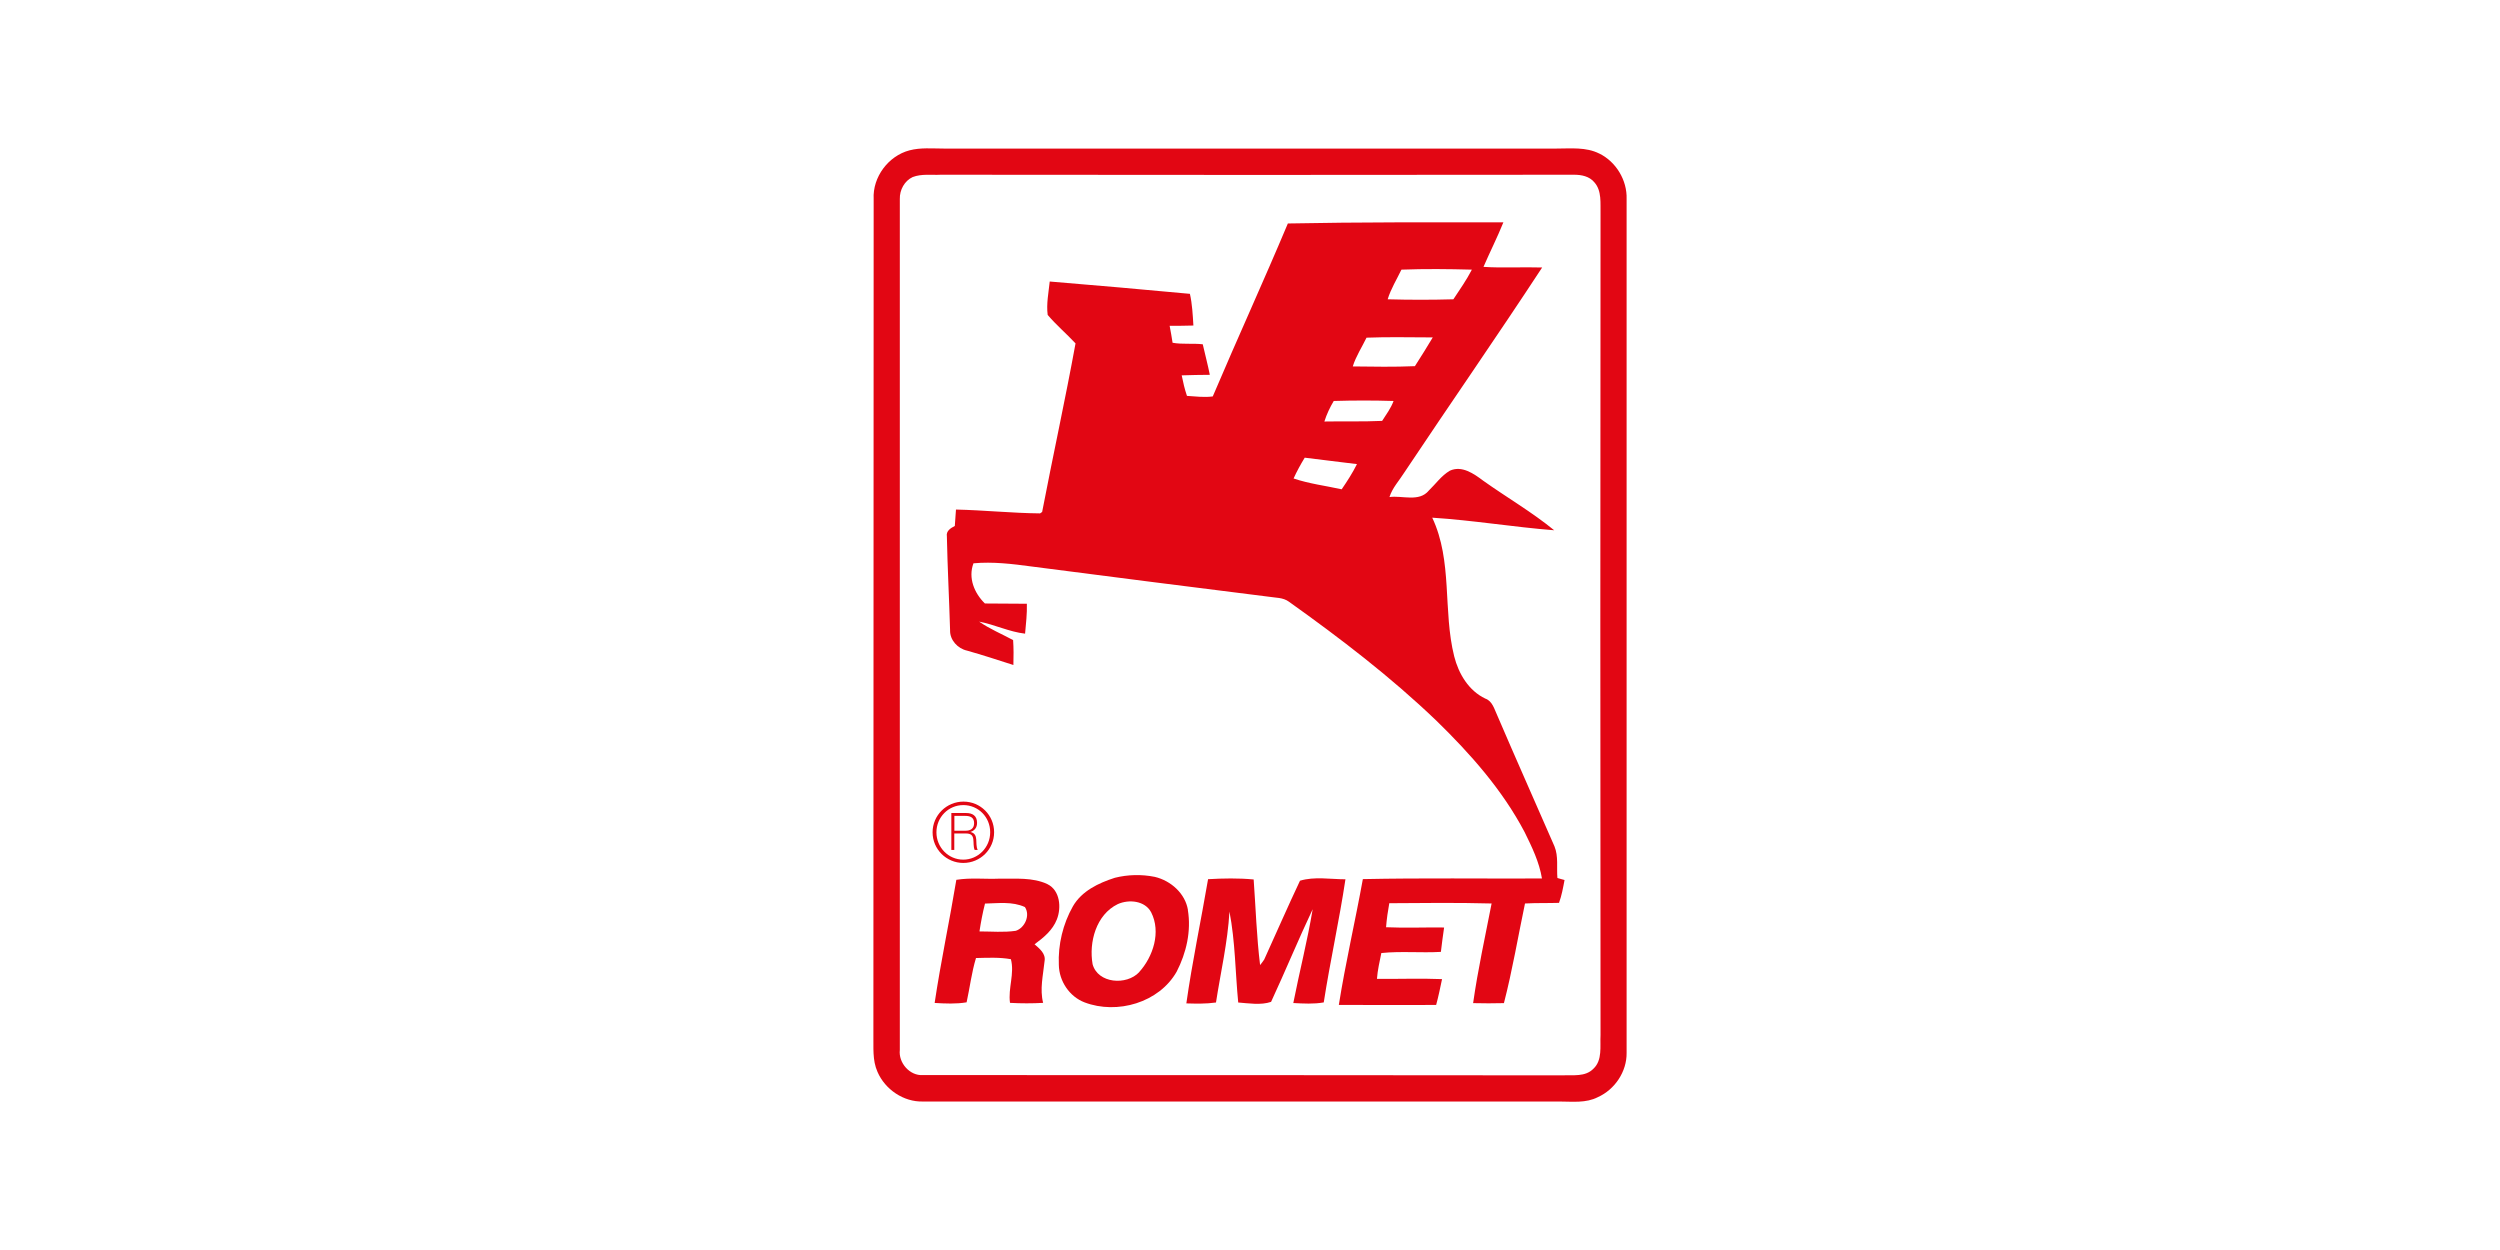 <?xml version="1.0" encoding="UTF-8"?><svg id="Warstwa_1" xmlns="http://www.w3.org/2000/svg" viewBox="0 0 280 140"><defs><style>.cls-1{fill:#e20613;}</style></defs><path class="cls-1" d="M179.12,17.2c-1.48-.75-3.19-.56-4.79-.56H105.7c-1.28,0-2.59-.13-3.84,.2-2.36,.62-4.14,2.99-4.01,5.45-.03,31.23,0,62.42-.03,93.62,.03,1.38-.13,2.82,.46,4.14,.85,1.97,2.92,3.38,5.09,3.32h71.29c1.45,0,2.96,.2,4.3-.49,1.9-.85,3.25-2.86,3.22-4.96V22.29c.07-2.1-1.18-4.17-3.05-5.09m.13,98.71c-.07,1.28,.23,2.82-.79,3.78-.92,.95-2.3,.69-3.48,.75-23.87-.03-47.74-.03-71.62-.03-1.48,.1-2.76-1.38-2.59-2.82V22.29c-.03-1.02,.53-2.04,1.44-2.46,1.02-.39,2.1-.2,3.15-.26,23.64,.03,47.28,.03,70.93,0,.82,0,1.71,.17,2.27,.85,.85,.95,.66,2.36,.69,3.55-.03,30.64-.03,61.31,0,91.94"/><path class="cls-1" d="M174.43,98.34c-.1-1.18,.13-2.43-.33-3.55-2.13-4.89-4.3-9.75-6.4-14.65-.33-.69-.53-1.61-1.35-1.9-1.87-.89-2.99-2.79-3.48-4.73-1.28-5.12-.16-10.67-2.46-15.53,4.56,.29,9.1,1.05,13.66,1.41-2.49-2.04-5.32-3.68-7.95-5.55-1.05-.79-2.4-1.74-3.74-1.12-.95,.56-1.58,1.48-2.36,2.23-1.08,1.31-2.96,.52-4.4,.72,.33-1.05,1.12-1.87,1.67-2.76,5.12-7.68,10.38-15.24,15.43-22.95-2.2-.07-4.4,.07-6.57-.07,.72-1.67,1.54-3.28,2.23-4.99-8.04,0-16.09-.03-24.14,.13-2.73,6.5-5.65,12.87-8.41,19.37-.95,.13-1.94,0-2.89-.06-.26-.76-.43-1.51-.59-2.3,1.05-.03,2.1-.06,3.15-.06-.23-1.15-.53-2.27-.79-3.42-1.12-.13-2.27,.03-3.38-.17-.1-.62-.2-1.25-.33-1.9,.89,0,1.77,0,2.66-.03-.07-1.18-.13-2.4-.39-3.55-5.25-.49-10.47-.95-15.7-1.38-.13,1.25-.39,2.5-.23,3.74,.95,1.12,2.1,2.1,3.12,3.19-1.15,6.31-2.53,12.58-3.74,18.88l-.23,.16c-3.15-.03-6.27-.36-9.42-.43-.03,.62-.1,1.21-.13,1.84-.46,.23-.99,.56-.89,1.15,.07,3.51,.26,7.03,.36,10.54-.03,1.08,.85,2.04,1.9,2.27,1.74,.49,3.45,1.05,5.19,1.61,.03-.95,.03-1.87-.03-2.79-1.28-.69-2.63-1.25-3.81-2.07,1.74,.33,3.38,1.15,5.15,1.35,.1-1.12,.23-2.23,.2-3.35-1.58-.03-3.12,0-4.7-.03-1.18-1.15-1.9-2.86-1.28-4.5,2.17-.2,4.37,.07,6.53,.36,8.83,1.15,17.7,2.27,26.53,3.38,.76,.13,1.61,.07,2.27,.56,5.75,4.1,11.39,8.41,16.52,13.33,3.81,3.71,7.39,7.75,9.88,12.48,.82,1.67,1.64,3.35,1.94,5.19-6.7,.03-13.36-.07-20.06,.07-.85,4.7-1.94,9.36-2.69,14.09,3.65,0,7.26,.03,10.9,0,.26-.95,.46-1.94,.66-2.89-2.43-.1-4.86,0-7.29-.03,.07-.98,.3-1.94,.49-2.89,2.2-.23,4.43,0,6.67-.13,.1-.89,.23-1.81,.36-2.73-2.17-.03-4.33,.07-6.5-.03,.07-.92,.2-1.81,.36-2.69,3.84-.03,7.65-.07,11.46,.03-.72,3.71-1.54,7.42-2.07,11.16,1.15,.03,2.3,.03,3.45,0,.95-3.68,1.58-7.45,2.36-11.16,1.28-.07,2.56-.03,3.81-.07,.3-.82,.46-1.71,.62-2.56-.23-.07-.62-.16-.82-.23m-17.44-68.13c2.63-.1,5.25-.07,7.88,0-.59,1.15-1.35,2.23-2.07,3.32-2.46,.07-4.89,.07-7.36,0,.36-1.18,1.02-2.23,1.54-3.32m-3.91,7.62c2.46-.1,4.93-.03,7.42-.03-.66,1.08-1.31,2.17-2,3.22-2.33,.1-4.63,.06-6.96,.03,.36-1.15,1.02-2.14,1.54-3.22m-2.79,16.98c-1.77-.39-3.64-.62-5.38-1.21,.36-.79,.79-1.58,1.25-2.33,1.94,.23,3.88,.49,5.85,.72-.49,.98-1.08,1.9-1.71,2.82m-1.94-7.59c.26-.82,.62-1.58,1.05-2.3,2.23-.07,4.47-.07,6.7,0-.3,.82-.82,1.51-1.28,2.23-2.17,.1-4.3,.03-6.47,.07"/><path class="cls-1" d="M135.29,98.47c1.71-.1,3.42-.13,5.12,.03,.23,3.18,.33,6.4,.72,9.59,.13-.16,.36-.46,.46-.62,1.35-2.96,2.63-5.91,4.01-8.83,1.61-.49,3.41-.16,5.09-.16-.69,4.6-1.71,9.16-2.43,13.79-1.12,.2-2.27,.13-3.41,.07,.69-3.51,1.58-6.96,2.17-10.51-1.61,3.41-3.06,6.93-4.66,10.38-1.15,.39-2.5,.16-3.68,.07-.33-3.38-.33-6.83-.98-10.18-.2,3.45-.99,6.8-1.51,10.18-1.12,.16-2.23,.13-3.32,.1,.66-4.66,1.64-9.26,2.43-13.89"/><path class="cls-1" d="M117.33,99.03c-1.68-.79-3.58-.59-5.39-.62-1.61,.07-3.22-.13-4.83,.13-.76,4.6-1.74,9.16-2.43,13.79,1.18,.07,2.4,.13,3.58-.07,.36-1.64,.56-3.35,1.05-4.96,1.31-.03,2.63-.1,3.91,.13,.43,1.61-.33,3.25-.1,4.89,1.25,.07,2.5,.07,3.71,0-.39-1.54,0-3.09,.16-4.66,.16-.85-.56-1.41-1.12-1.9,1.02-.75,2.03-1.58,2.5-2.79,.52-1.31,.36-3.25-1.05-3.94m-3.55,5.22c-1.35,.2-2.72,.07-4.07,.07,.16-1.05,.36-2.1,.62-3.12,1.48-.03,3.05-.26,4.47,.39,.62,.92,0,2.33-1.02,2.66"/><path class="cls-1" d="M133.05,101.92c-.3-1.84-1.9-3.28-3.71-3.71-1.48-.3-3.02-.26-4.47,.1-1.84,.59-3.71,1.48-4.7,3.19-1.12,1.97-1.68,4.3-1.58,6.57,.03,1.81,1.18,3.55,2.89,4.2,3.64,1.38,8.34,.03,10.31-3.45,1.08-2.1,1.64-4.53,1.25-6.9m-5.45,6.96c-1.41,1.51-4.63,1.28-5.22-.89-.43-2.46,.39-5.55,2.82-6.73,1.25-.56,3.05-.39,3.74,.92,1.12,2.2,.23,4.96-1.35,6.7"/><path class="cls-1" d="M107.89,96.65c-1.88,0-3.44-1.52-3.44-3.43s1.56-3.44,3.46-3.44,3.43,1.52,3.43,3.43-1.54,3.44-3.45,3.44m0-6.48c-1.67,0-3.01,1.36-3.01,3.05s1.34,3.06,3,3.06,3.02-1.36,3.02-3.07-1.34-3.04-3.01-3.04m1.27,5.02c-.31-.74,.23-1.84-.95-1.84h-1.33v1.84h-.33v-4.13h1.67c.68,0,1.21,.29,1.21,1.1,0,.53-.28,.88-.75,1.02,1.01,.23,.47,1.3,.82,2.01h-.35Zm-1.08-3.81h-1.19v1.66h1.27c.52,0,.94-.22,.94-.85,0-.67-.47-.81-1.01-.81"/></svg>